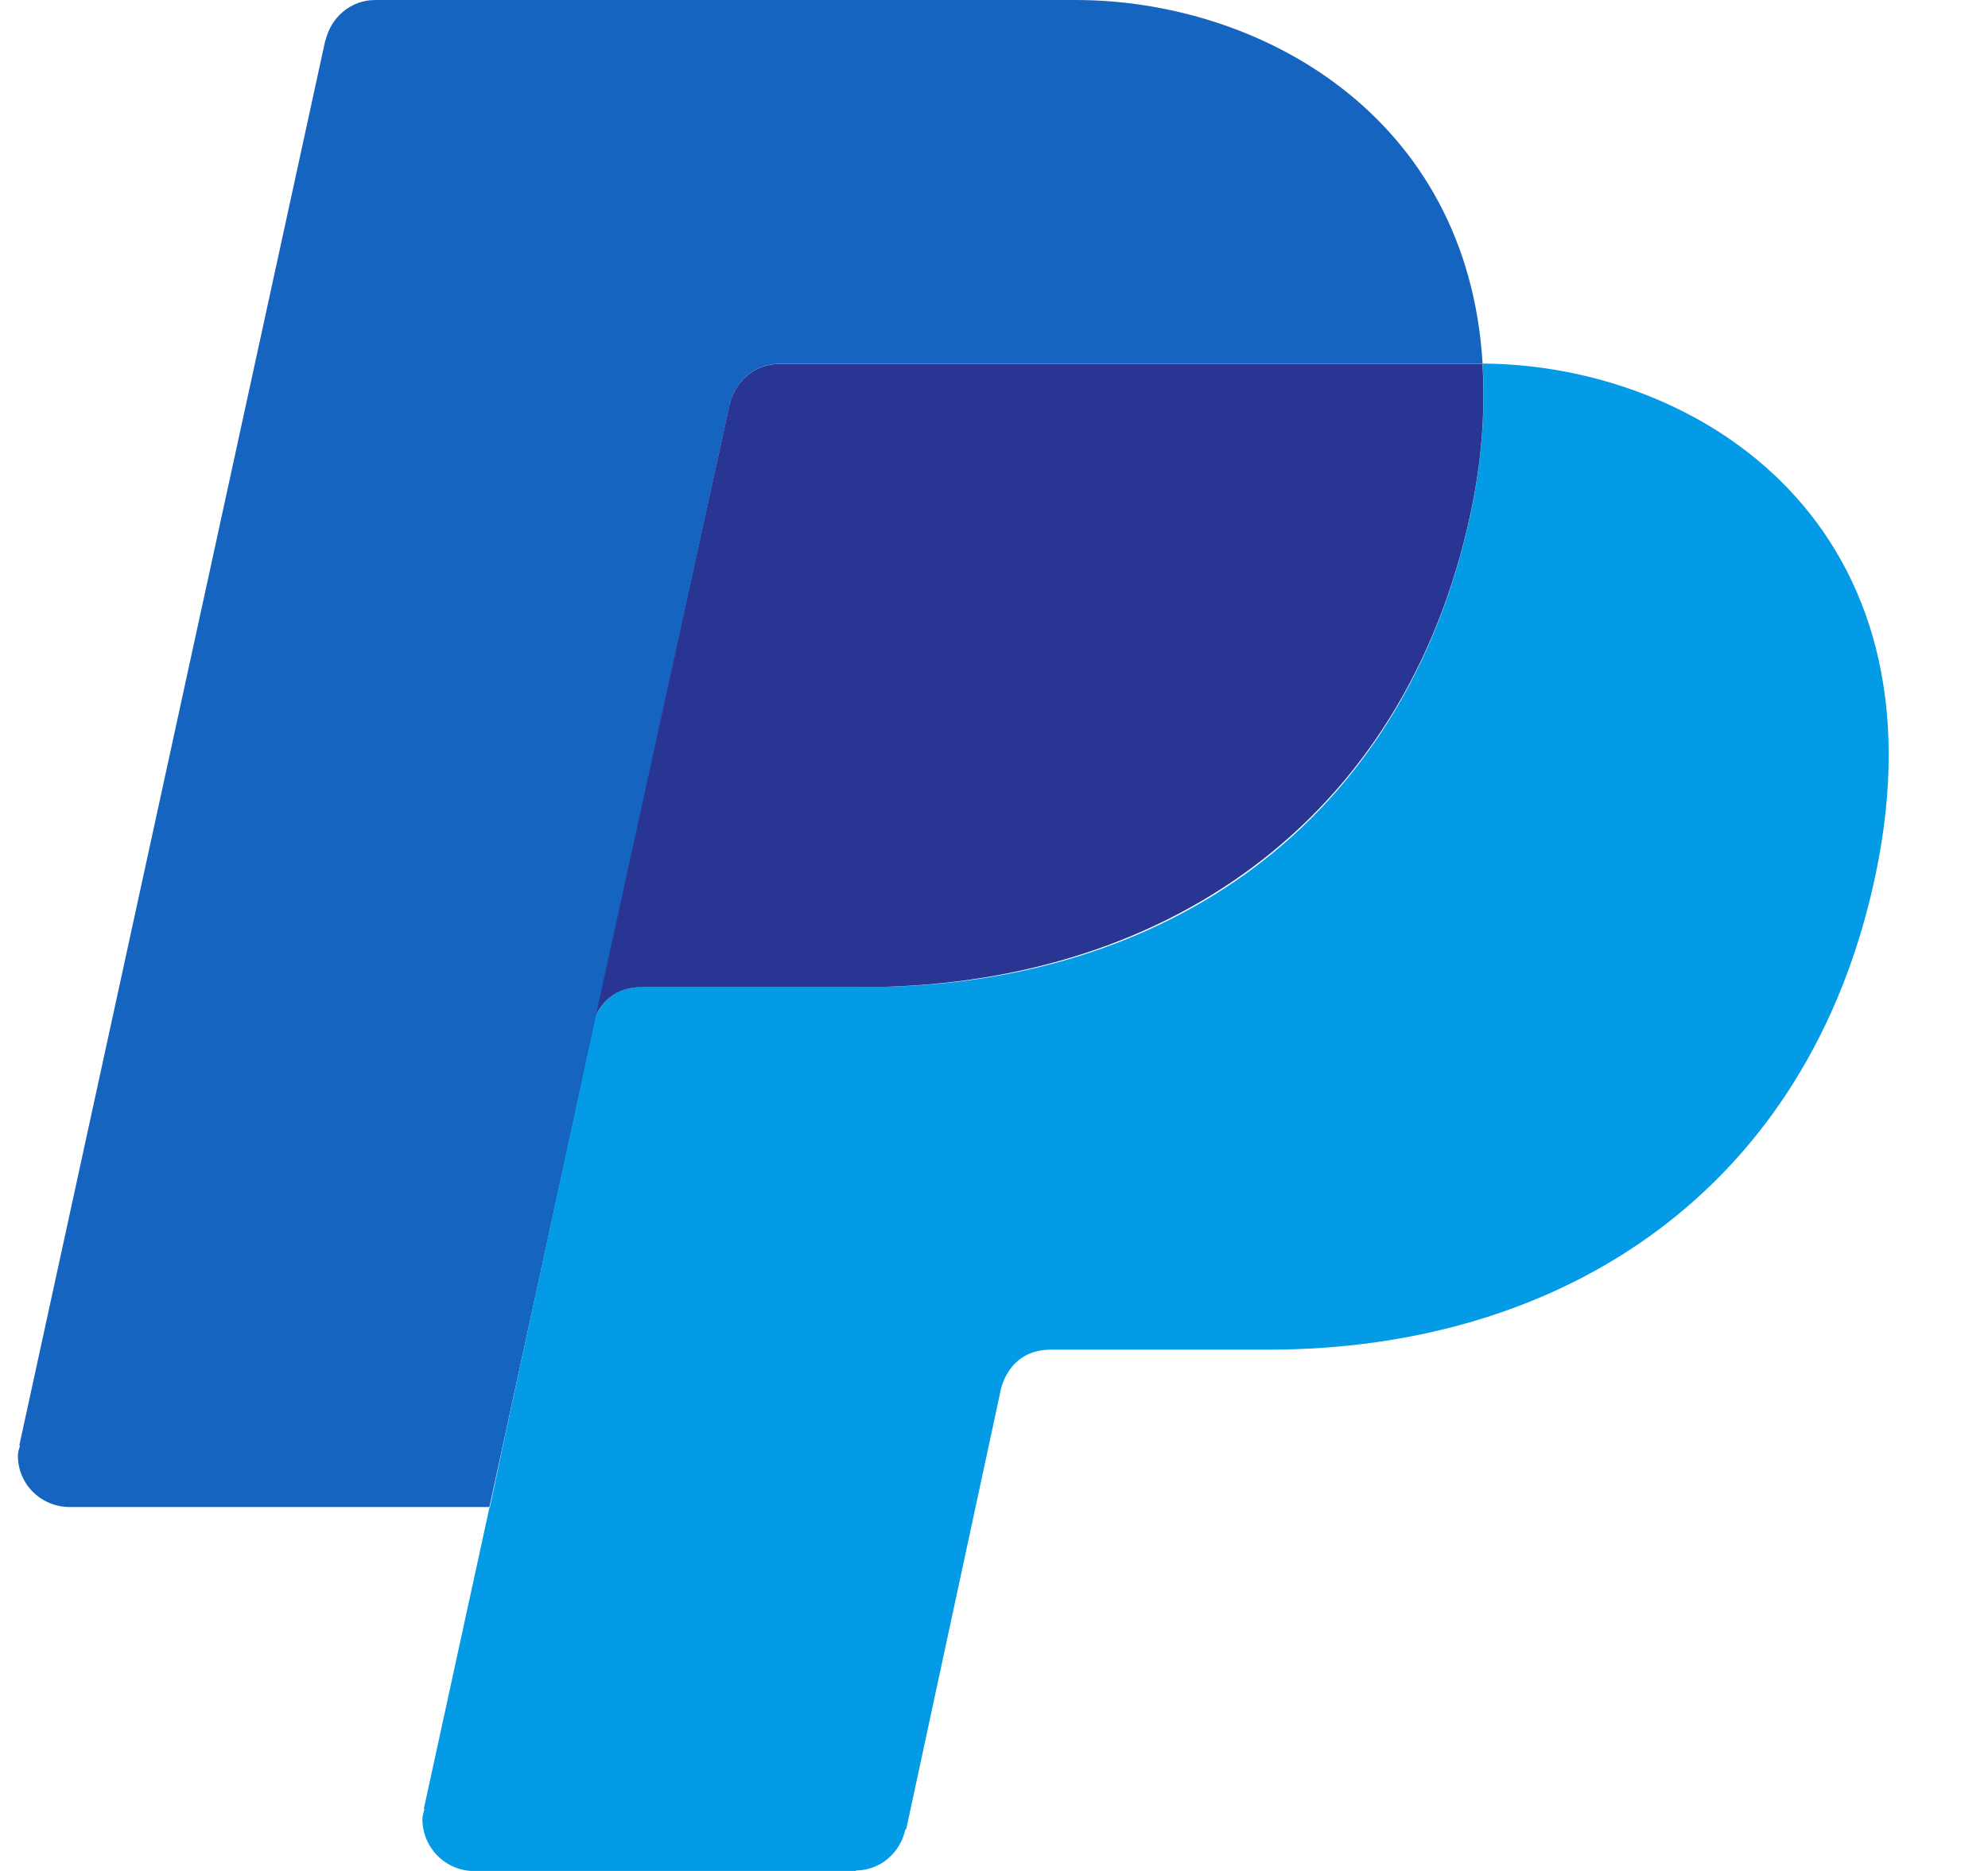 <svg
                width="17"
                height="16"
                viewBox="0 0 17 16"
                fill="none"
                
              >
                <path
                  d="M6.241 3.452L6.243 3.453C6.289 3.256 6.457 3.111 6.668 3.111H12.655C12.663 3.111 12.67 3.108 12.678 3.108C12.55 0.984 10.768 0 9.196 0H3.209C2.998 0 2.83 0.149 2.784 0.345L2.782 0.344L0.165 12.361L0.171 12.362C0.164 12.39 0.153 12.417 0.153 12.448C0.153 12.694 0.352 12.888 0.598 12.888H4.185L6.241 3.452Z"
                  fill="#1565C0"
                />
                <path
                  d="M12.678 3.109C12.701 3.499 12.675 3.922 12.576 4.39C12.007 7.055 9.948 8.441 7.405 8.441C7.405 8.441 5.863 8.441 5.488 8.441C5.256 8.441 5.147 8.577 5.097 8.681L4.323 12.259L4.188 12.894H4.185L3.624 15.47L3.63 15.47C3.623 15.499 3.612 15.526 3.612 15.556C3.612 15.802 3.811 16.001 4.057 16.001H7.316L7.322 15.996C7.531 15.993 7.698 15.844 7.742 15.646L7.75 15.64L8.555 11.899C8.555 11.899 8.611 11.542 8.986 11.542C9.361 11.542 10.843 11.542 10.843 11.542C13.386 11.542 15.466 10.162 16.035 7.497C16.676 4.492 14.533 3.12 12.678 3.109Z"
                  fill="#039BE5"
                />
                <path
                  d="M6.667 3.112C6.456 3.112 6.288 3.257 6.242 3.454L6.24 3.453L5.096 8.682C5.146 8.578 5.255 8.442 5.487 8.442C5.862 8.442 7.369 8.442 7.369 8.442C9.913 8.442 12.005 7.055 12.575 4.39C12.675 3.922 12.7 3.499 12.677 3.11C12.669 3.109 12.662 3.112 12.654 3.112H6.667Z"
                  fill="#283593"
                />
              </svg>